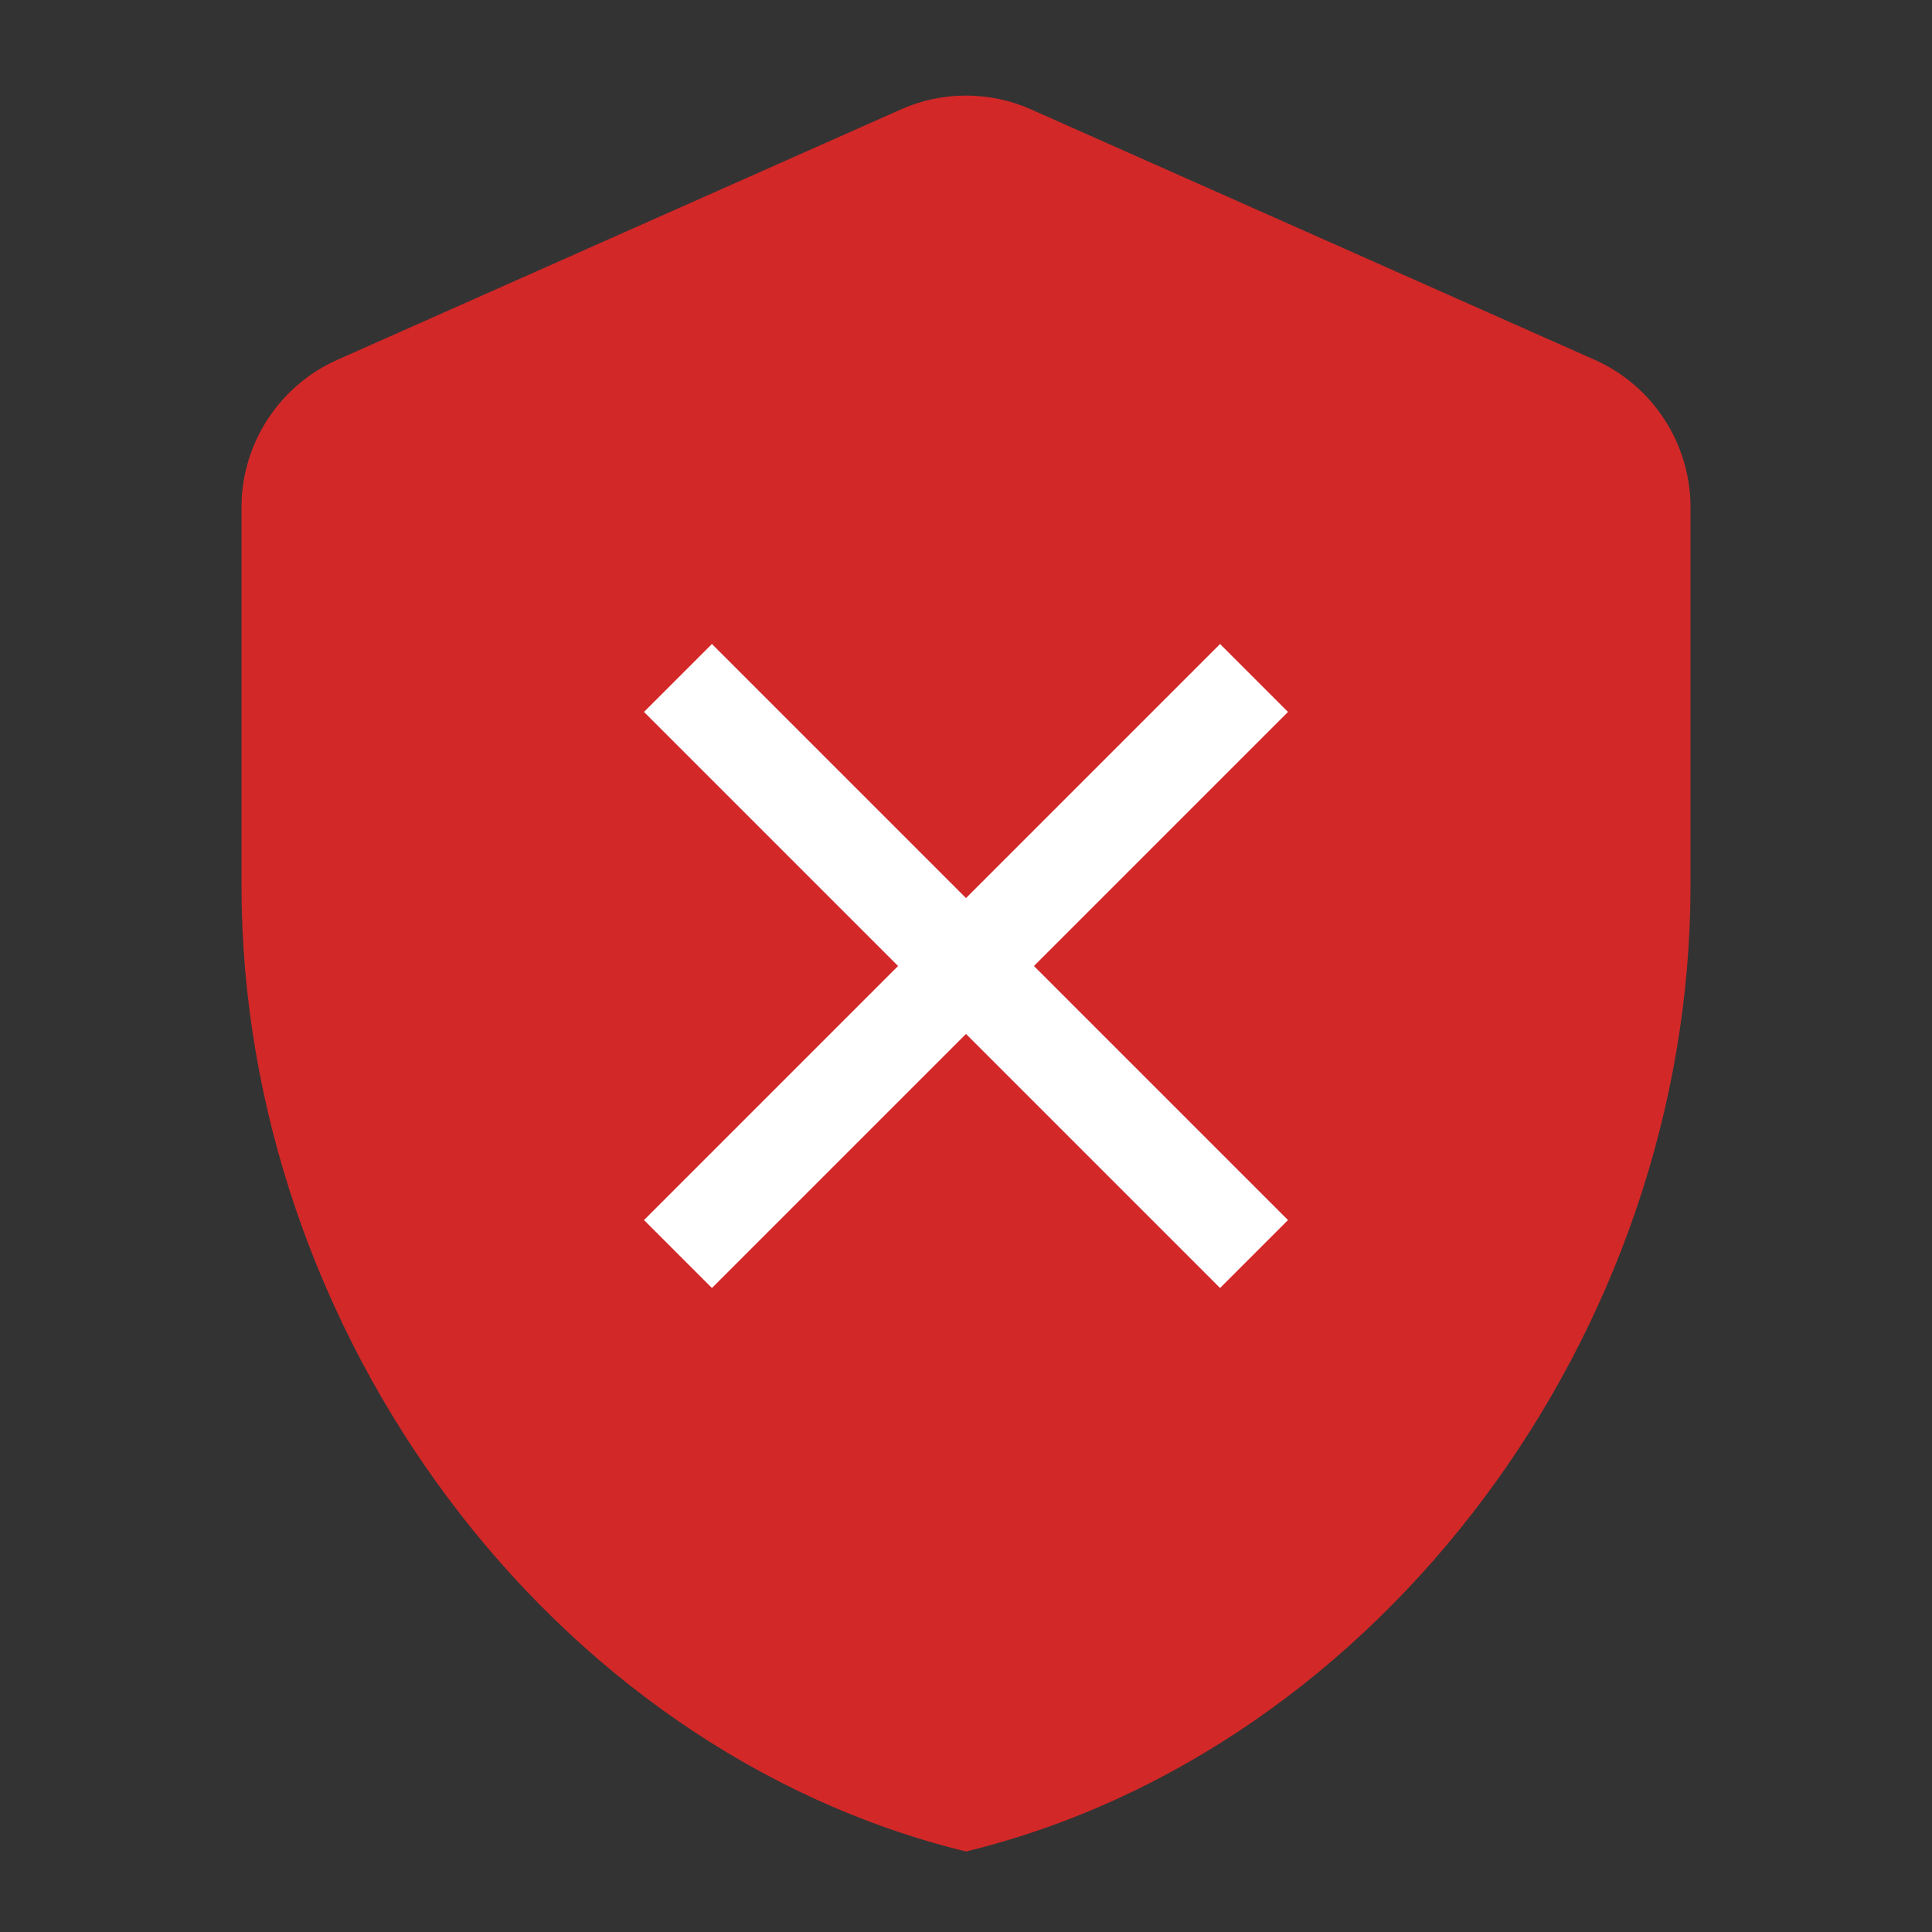<svg width="12" height="12" viewBox="0 0 12 12" fill="none" xmlns="http://www.w3.org/2000/svg">
<rect x="0" y="0" width="12" height="12" fill="#333333" stroke="none"/>
<path d="M5.595 0.68L2.095 2.235C1.735 2.395 1.5 2.755 1.5 3.15V5.5C1.5 8.275 3.42 10.87 6 11.5C8.58 10.87 10.5 8.275 10.5 5.5V3.15C10.5 2.755 10.265 2.395 9.905 2.235L6.405 0.68C6.15 0.565 5.85 0.565 5.595 0.68Z" fill="#D32828"/>
<path d="M8 4.422L7.578 4L6 5.578L4.422 4L4 4.422L5.578 6L4 7.578L4.422 8L6 6.422L7.578 8L8 7.578L6.422 6L8 4.422Z" fill="white"/>
</svg>
